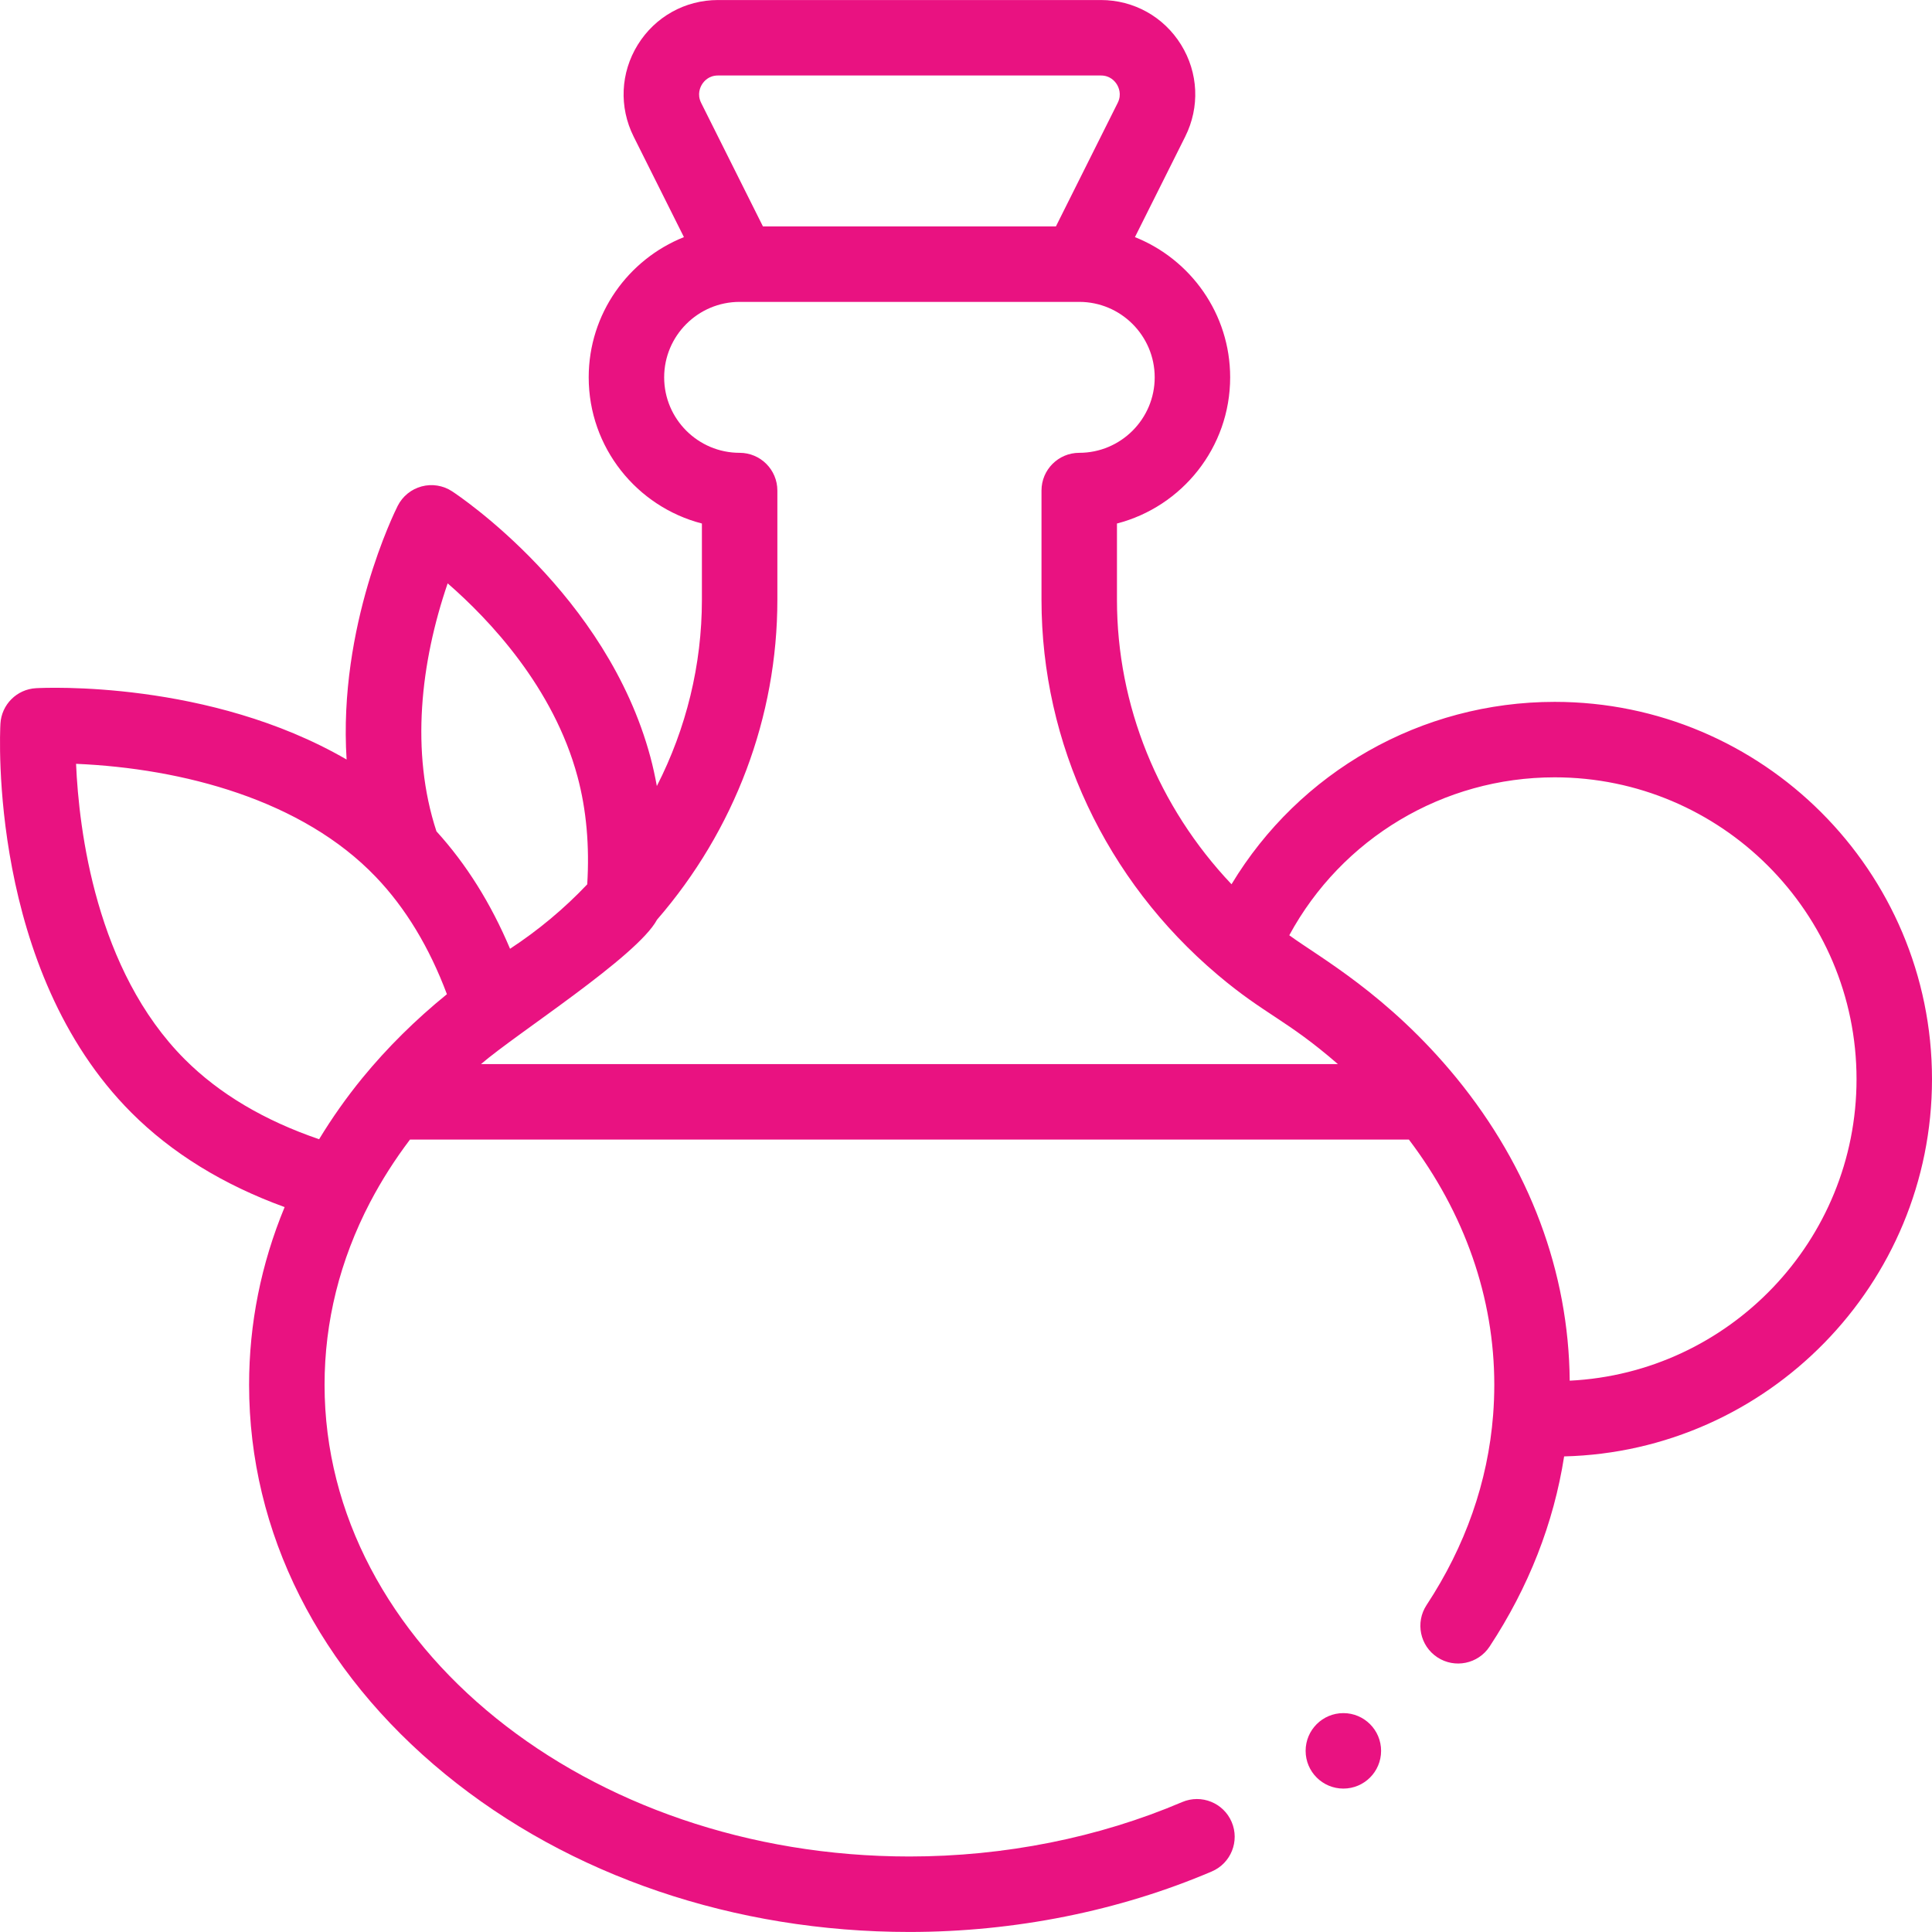 <?xml version="1.0"?>
<svg xmlns="http://www.w3.org/2000/svg" xmlns:xlink="http://www.w3.org/1999/xlink" xmlns:svgjs="http://svgjs.com/svgjs" version="1.1" width="512" height="512" x="0" y="0" viewBox="0 0 512.015 512.015" style="enable-background:new 0 0 512 512" xml:space="preserve" class=""><g><g xmlns="http://www.w3.org/2000/svg"><path d="m412.015 186.007c-35.427 0-67.709 18.59-85.639 48.337-19.425-20.511-30.361-47.36-30.361-75.377v-20.226c17.233-4.451 30-20.13 30-38.734 0-16.842-10.469-31.276-25.236-37.164l13.335-26.661c3.897-7.812 3.482-16.906-1.108-24.328-4.589-7.418-12.536-11.847-21.26-11.847h-101.46c-8.724 0-16.671 4.429-21.26 11.847-4.591 7.422-5.005 16.517-1.104 24.336l13.33 26.653c-14.768 5.888-25.236 20.322-25.236 37.164 0 18.604 12.767 34.283 30 38.734v20.226c0 17.223-4.148 34.096-11.94 49.35-.477-2.595-1.029-5.156-1.701-7.658-11.575-43.2-50.902-69.365-52.571-70.458-2.382-1.56-5.316-2.03-8.067-1.293-2.75.737-5.057 2.612-6.339 5.154-.758 1.501-15.8 31.854-13.541 67.227-36.424-21.117-80.111-19.026-82.313-18.907-5.09.281-9.153 4.345-9.434 9.435-.146 2.645-3.13 65.206 34.733 103.081 10.708 10.708 24.328 19.09 40.588 25.005-6.251 15.106-9.417 30.902-9.417 47.104 0 39.117 18.465 75.767 51.994 103.2 32.946 26.955 76.63 41.8 123.006 41.8 27.845 0 55.551-5.543 80.124-16.029 5.08-2.168 7.44-8.043 5.272-13.123-2.166-5.079-8.039-7.439-13.122-5.273-22.113 9.437-47.104 14.424-72.274 14.424-85.467 0-155-56.075-155-125 0-16.745 4.056-33.013 12.051-48.357.02-.037.04-.074.06-.112.011-.021.026-.038.036-.059 2.97-5.667 6.498-11.19 10.493-16.472h264.727c14.821 19.577 22.632 41.954 22.632 65 0 2.592-.104 5.289-.31 7.988-1.393 17.744-7.326 34.693-17.637 50.376-3.034 4.615-1.753 10.815 2.862 13.85 4.594 3.022 10.803 1.77 13.849-2.862 10.359-15.756 16.97-32.662 19.745-50.383 53.986-1.337 97.491-45.667 97.491-99.968.002-55.14-44.858-100-99.998-100zm-225.982-163.631c.547-.885 1.827-2.369 4.251-2.369h101.46c2.424 0 3.704 1.484 4.251 2.369.441.714 1.348 2.619.226 4.868l-16.387 32.763h-77.641l-16.382-32.755c-1.125-2.257-.22-4.162.222-4.876zm-67.393 132.224c10.976 9.546 28.064 27.528 34.417 51.241 2.349 8.748 3.201 18.334 2.57 28.527-6.109 6.447-12.972 12.172-20.455 17.075-5.067-12.013-11.599-22.439-19.505-31.125-6.921-21.088-4.194-44.785 2.973-65.718zm-22.591 131.072c-4.245 5.198-8.081 10.641-11.478 16.244-14.529-4.958-26.479-12.054-35.584-21.16-23.615-23.621-28.083-60.933-28.83-78.328 28.243 1.208 59.929 9.532 79.48 30.01 7.844 8.202 14.149 18.627 18.803 31.043-8.307 6.749-15.826 14.18-22.391 22.191zm31.423-3.665c9.172-7.961 41.441-28.515 46.651-38.27 20.577-23.74 31.892-53.761 31.892-84.771v-28.96c0-5.523-4.477-10-10-10-11.028 0-20-8.972-20-20s8.972-20 20-20h90c11.028 0 20 8.972 20 20s-8.972 20-20 20c-5.522 0-10 4.477-10 10v28.96c0 38.07 16.999 74.272 46.637 99.34.033.028.065.057.099.084 12.519 10.576 18.129 11.733 31.816 23.616h-227.095zm288.53 83.899c-.258-28.776-10.622-56.498-30.033-80.246-18.14-22.142-36.53-32.093-44.288-37.799 13.906-25.647 40.747-41.854 70.333-41.854 44.112 0 80 35.888 80 80 .001 42.775-33.745 77.814-76.012 79.899z" fill="#e91281" data-original="#000000" style="" class=""/><circle cx="356.015" cy="464.007" r="10" fill="#e91281" data-original="#000000" style="" class=""/></g></g></svg>
